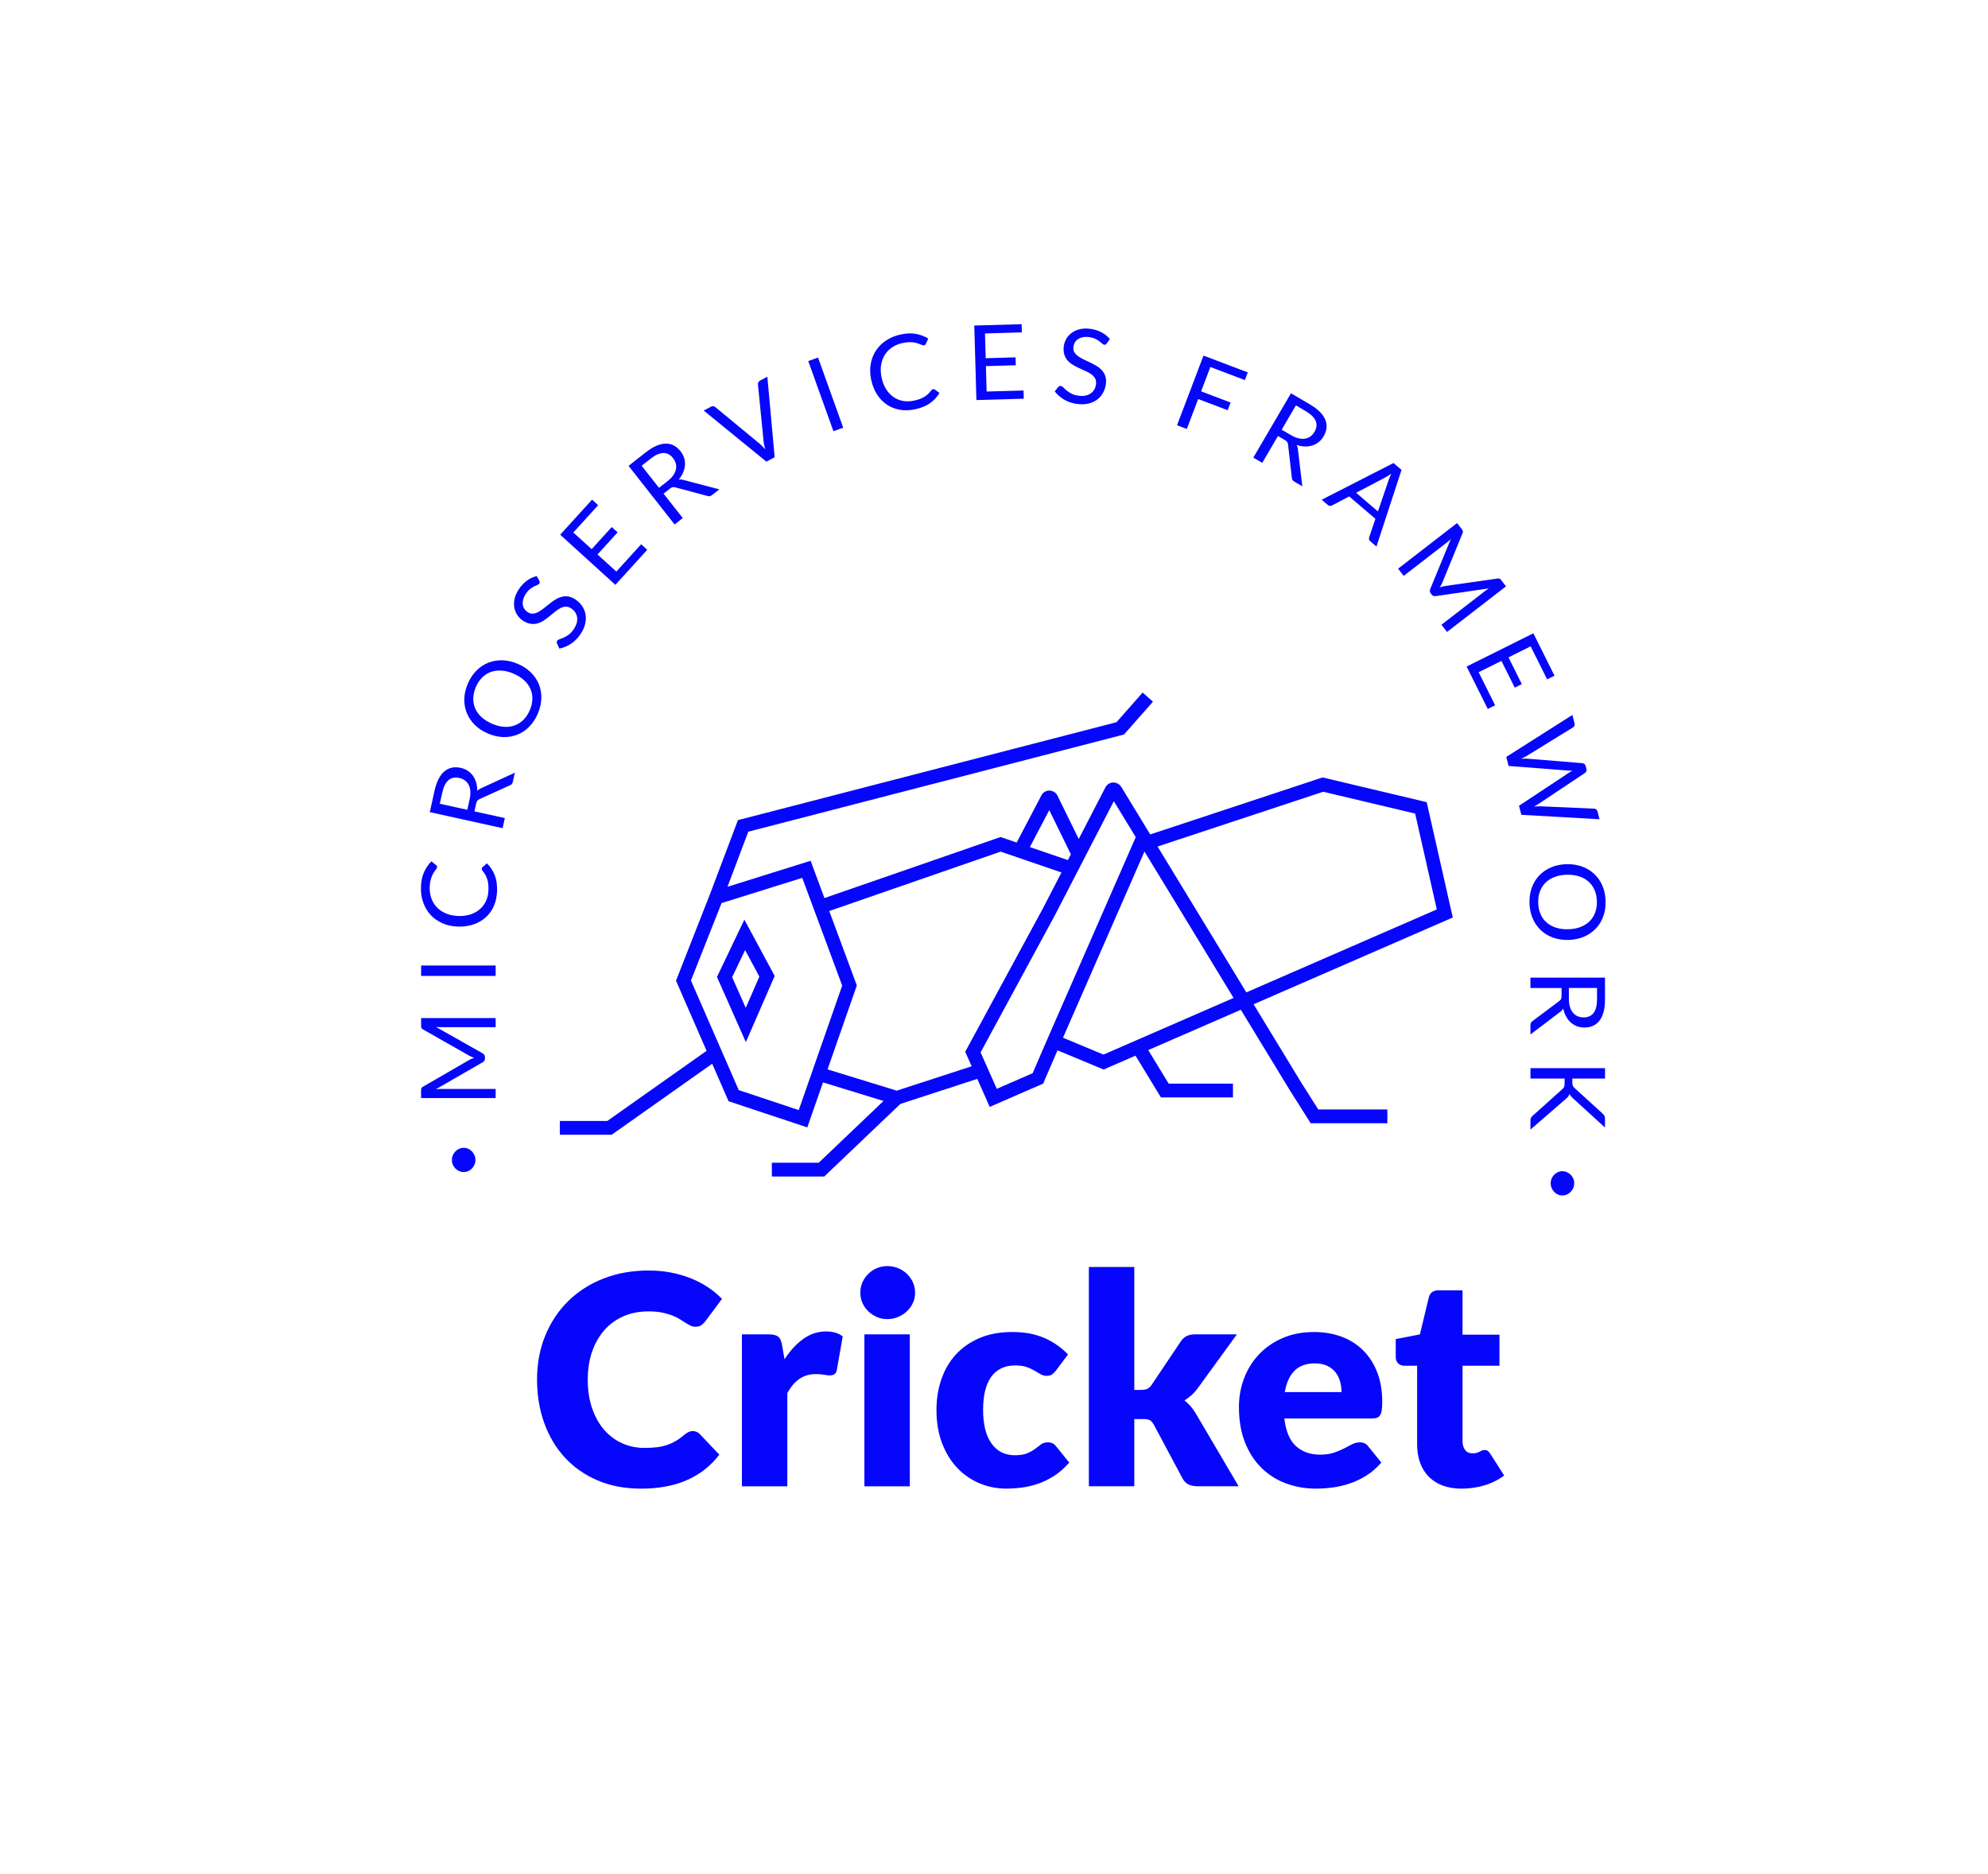 <?xml version="1.0" encoding="utf-8"?>
<!-- Generator: Adobe Illustrator 23.0.3, SVG Export Plug-In . SVG Version: 6.00 Build 0)  -->
<svg version="1.1" id="Warstwa_1" xmlns="http://www.w3.org/2000/svg" xmlns:xlink="http://www.w3.org/1999/xlink" x="0px" y="0px"
	 viewBox="0 0 1337.33 1260.67" style="enable-background:new 0 0 1337.33 1260.67;" xml:space="preserve">
<style type="text/css">
	.st0{fill:#0606FC;}
	.st1{fill:none;stroke:#0606FC;stroke-width:15;stroke-miterlimit:10;}
</style>
<g>
	<path class="st0" d="M311.98,788.56c-1.1,0-2.13-0.22-3.1-0.65c-0.97-0.43-1.81-1.02-2.54-1.75c-0.72-0.73-1.3-1.59-1.72-2.56
		s-0.63-2.02-0.63-3.12c0-1.13,0.21-2.19,0.63-3.19c0.42-1,0.99-1.87,1.72-2.62c0.72-0.75,1.57-1.34,2.54-1.77
		c0.97-0.43,2-0.65,3.1-0.65c1.07,0,2.08,0.22,3.03,0.65c0.94,0.43,1.77,1.02,2.48,1.77c0.71,0.75,1.28,1.62,1.7,2.62
		c0.42,1,0.63,2.06,0.63,3.19c0,1.11-0.21,2.15-0.63,3.12s-0.99,1.83-1.7,2.56c-0.71,0.73-1.54,1.32-2.48,1.75
		C314.06,788.34,313.05,788.56,311.98,788.56z"/>
	<path class="st0" d="M317.07,712.44c0.62-0.25,1.24-0.5,1.87-0.74c-0.65-0.24-1.28-0.49-1.87-0.75c-0.6-0.26-1.2-0.56-1.8-0.9
		l-30.83-17.51c-0.54-0.31-0.86-0.64-0.98-0.98c-0.12-0.34-0.18-0.82-0.18-1.44v-5.16h50.15v6.14h-36.85
		c-0.49,0-1.01-0.01-1.58-0.04c-0.56-0.03-1.13-0.06-1.72-0.11l31.36,17.72c1.05,0.6,1.58,1.44,1.58,2.53v1.01
		c0,1.08-0.53,1.92-1.58,2.53l-31.46,18.12c0.6-0.07,1.2-0.13,1.78-0.16c0.58-0.04,1.12-0.05,1.61-0.05h36.85v6.14h-50.15v-5.16
		c0-0.63,0.06-1.11,0.18-1.45c0.11-0.34,0.44-0.66,0.98-0.97l30.86-17.87C315.86,712.99,316.45,712.69,317.07,712.44z"/>
	<path class="st0" d="M333.43,649.6v7.01h-50.15v-7.01H333.43z"/>
	<path class="st0" d="M324.04,584.52c0.01-0.38,0.18-0.73,0.49-1.03l3.01-2.63c2.29,2.21,4.05,4.85,5.26,7.92
		c1.21,3.07,1.74,6.73,1.57,10.99c-0.15,3.73-0.9,7.08-2.26,10.06c-1.36,2.98-3.21,5.5-5.55,7.55c-2.33,2.06-5.1,3.61-8.29,4.66
		c-3.19,1.06-6.68,1.51-10.45,1.37c-3.78-0.15-7.21-0.91-10.32-2.3c-3.1-1.39-5.73-3.26-7.91-5.63c-2.17-2.37-3.82-5.18-4.94-8.41
		c-1.13-3.24-1.61-6.78-1.46-10.62c0.15-3.8,0.84-7.06,2.1-9.76c1.25-2.71,2.89-5.1,4.93-7.16l3.03,2.4
		c0.23,0.18,0.41,0.38,0.55,0.6c0.15,0.22,0.21,0.54,0.19,0.94c-0.01,0.31-0.14,0.64-0.37,0.98c-0.24,0.34-0.53,0.75-0.87,1.21
		c-0.34,0.47-0.71,1.02-1.11,1.65c-0.4,0.64-0.78,1.39-1.14,2.27c-0.36,0.88-0.68,1.9-0.94,3.07c-0.26,1.17-0.43,2.52-0.49,4.06
		c-0.11,2.76,0.26,5.31,1.09,7.65c0.83,2.33,2.07,4.36,3.71,6.08s3.66,3.1,6.07,4.12c2.41,1.02,5.14,1.59,8.17,1.71
		c3.12,0.12,5.93-0.23,8.41-1.06c2.48-0.83,4.6-2.01,6.35-3.55s3.12-3.38,4.09-5.53c0.97-2.15,1.5-4.49,1.6-7.02
		c0.06-1.54,0.03-2.93-0.1-4.16c-0.12-1.23-0.35-2.38-0.69-3.44c-0.33-1.06-0.77-2.05-1.3-2.97c-0.54-0.93-1.18-1.86-1.94-2.81
		C324.18,585.31,324.02,584.9,324.04,584.52z"/>
	<path class="st0" d="M319.16,545.9l20.44,4.51l-1.5,6.8l-48.97-10.8l3.15-14.28c0.71-3.19,1.63-5.89,2.77-8.08
		c1.14-2.19,2.47-3.91,3.99-5.16c1.52-1.25,3.2-2.06,5.03-2.42c1.84-0.36,3.79-0.31,5.86,0.15c1.73,0.38,3.29,1.02,4.67,1.91
		s2.55,2.01,3.51,3.34c0.96,1.33,1.69,2.86,2.2,4.59s0.75,3.61,0.76,5.66c0.67-0.74,1.53-1.34,2.58-1.8l22.7-10.45l-1.34,6.06
		c-0.27,1.24-0.94,2.06-2.01,2.44l-20.39,9.25c-0.64,0.28-1.13,0.63-1.47,1.04c-0.34,0.42-0.62,1.1-0.83,2.04L319.16,545.9z
		 M314.35,544.83l1.58-7.15c0.44-2,0.6-3.81,0.46-5.42c-0.13-1.62-0.51-3.03-1.14-4.24c-0.63-1.21-1.48-2.2-2.55-2.98
		c-1.07-0.78-2.33-1.33-3.76-1.64c-2.92-0.64-5.33-0.14-7.25,1.52c-1.92,1.66-3.31,4.45-4.18,8.38l-1.65,7.47L314.35,544.83z"/>
	<path class="st0" d="M348.3,446.62c3.45,1.48,6.38,3.4,8.78,5.76c2.4,2.36,4.2,5.02,5.41,7.96c1.2,2.95,1.76,6.11,1.67,9.49
		c-0.08,3.38-0.88,6.82-2.37,10.31c-1.5,3.5-3.43,6.44-5.81,8.82c-2.37,2.39-5.04,4.17-8,5.33c-2.96,1.17-6.13,1.7-9.5,1.6
		c-3.37-0.1-6.78-0.9-10.23-2.37s-6.38-3.4-8.78-5.76c-2.4-2.36-4.21-5.02-5.42-7.97c-1.21-2.95-1.78-6.11-1.71-9.49
		c0.07-3.37,0.86-6.81,2.35-10.3c1.5-3.5,3.44-6.44,5.83-8.83c2.39-2.39,5.07-4.17,8.05-5.33c2.97-1.16,6.14-1.69,9.51-1.59
		C341.43,444.36,344.84,445.15,348.3,446.62z M345.47,453.23c-2.83-1.21-5.54-1.9-8.14-2.06c-2.59-0.17-4.98,0.15-7.16,0.94
		c-2.18,0.8-4.13,2.05-5.86,3.78c-1.73,1.72-3.14,3.87-4.23,6.44c-1.09,2.54-1.66,5.04-1.71,7.47c-0.05,2.44,0.38,4.73,1.31,6.86
		c0.93,2.14,2.35,4.08,4.26,5.84c1.91,1.76,4.28,3.24,7.12,4.45c2.83,1.21,5.54,1.9,8.12,2.06c2.59,0.16,4.97-0.16,7.15-0.97
		c2.18-0.81,4.13-2.07,5.85-3.8c1.71-1.73,3.12-3.86,4.2-6.41c1.1-2.57,1.68-5.07,1.74-7.5s-0.37-4.71-1.3-6.84
		c-0.93-2.12-2.35-4.07-4.25-5.82C350.67,455.92,348.31,454.44,345.47,453.23z"/>
	<path class="st0" d="M362.8,390.74c0.17,0.37,0.26,0.71,0.28,1.01c0.01,0.3-0.08,0.61-0.3,0.93c-0.23,0.34-0.65,0.63-1.28,0.86
		c-0.63,0.23-1.37,0.57-2.22,1c-0.86,0.43-1.77,1.02-2.74,1.78c-0.98,0.76-1.92,1.83-2.83,3.21c-0.86,1.31-1.45,2.57-1.77,3.8
		c-0.32,1.23-0.41,2.37-0.27,3.43c0.14,1.06,0.49,2.02,1.06,2.88c0.56,0.86,1.3,1.59,2.22,2.2c1.17,0.77,2.33,1.11,3.49,1.03
		c1.16-0.09,2.33-0.44,3.52-1.05s2.39-1.41,3.6-2.38c1.21-0.97,2.46-1.97,3.75-2.98c1.28-1.01,2.6-1.96,3.95-2.84
		c1.35-0.88,2.75-1.54,4.21-1.98c1.46-0.43,2.98-0.56,4.56-0.37c1.58,0.19,3.23,0.86,4.97,2c1.83,1.21,3.34,2.66,4.52,4.36
		c1.18,1.7,1.96,3.56,2.34,5.58c0.38,2.02,0.31,4.15-0.19,6.4c-0.5,2.25-1.51,4.52-3.02,6.81c-1.84,2.79-4.01,5.02-6.51,6.67
		c-2.5,1.65-5.12,2.74-7.87,3.27l-1.58-3.46c-0.11-0.3-0.16-0.62-0.15-0.94c0.01-0.33,0.1-0.63,0.29-0.91
		c0.28-0.42,0.82-0.76,1.61-1.01c0.8-0.25,1.73-0.62,2.79-1.08c1.06-0.47,2.19-1.13,3.39-2c1.2-0.87,2.35-2.13,3.45-3.8
		c0.91-1.39,1.54-2.74,1.89-4.07c0.34-1.33,0.43-2.59,0.26-3.79c-0.18-1.2-0.6-2.3-1.27-3.32c-0.67-1.02-1.58-1.9-2.73-2.66
		c-1.27-0.83-2.5-1.22-3.7-1.16c-1.2,0.06-2.39,0.39-3.57,1c-1.18,0.61-2.37,1.4-3.57,2.39c-1.19,0.99-2.41,2-3.67,3.03
		c-1.25,1.03-2.55,1.99-3.89,2.88c-1.34,0.89-2.75,1.54-4.22,1.95c-1.47,0.41-3.03,0.5-4.68,0.26c-1.65-0.23-3.39-0.96-5.25-2.18
		c-1.48-0.98-2.72-2.21-3.71-3.72c-0.99-1.5-1.65-3.17-1.99-5c-0.33-1.83-0.27-3.79,0.18-5.87c0.45-2.08,1.38-4.2,2.8-6.35
		c1.59-2.41,3.41-4.37,5.46-5.87c2.05-1.5,4.27-2.53,6.65-3.1L362.8,390.74z"/>
	<path class="st0" d="M398.29,336.17l4.09,3.72l-16.7,18.38l12.33,11.2l13.52-14.88l3.94,3.58l-13.52,14.88l12.66,11.51l16.7-18.38
		l4.09,3.72l-21.44,23.59l-37.11-33.73L398.29,336.17z"/>
	<path class="st0" d="M446.37,332.11l12.93,16.46l-5.48,4.3l-30.99-39.43l11.49-9.03c2.57-2.02,4.99-3.52,7.27-4.49
		c2.27-0.97,4.39-1.45,6.36-1.46c1.97-0.01,3.78,0.43,5.42,1.32c1.65,0.89,3.13,2.17,4.44,3.84c1.09,1.39,1.89,2.87,2.39,4.44
		c0.49,1.57,0.69,3.17,0.59,4.81c-0.1,1.64-0.51,3.29-1.21,4.94s-1.71,3.27-3,4.85c0.98-0.15,2.03-0.07,3.14,0.25l24.17,6.33
		l-4.88,3.84c-1.01,0.79-2.04,0.99-3.1,0.61l-21.63-5.79c-0.67-0.19-1.27-0.23-1.8-0.13c-0.53,0.11-1.17,0.46-1.93,1.05
		L446.37,332.11z M443.32,328.23l5.76-4.53c1.61-1.26,2.88-2.56,3.8-3.9c0.92-1.33,1.53-2.67,1.81-4c0.28-1.33,0.26-2.64-0.08-3.92
		c-0.34-1.28-0.95-2.5-1.86-3.66c-1.84-2.35-4.04-3.49-6.57-3.43c-2.53,0.07-5.38,1.34-8.54,3.82l-6.02,4.73L443.32,328.23z"/>
	<path class="st0" d="M473.39,276.22l4.94-2.63c0.55-0.29,1.07-0.4,1.55-0.31c0.48,0.09,0.92,0.29,1.31,0.61l29.52,24.38
		c0.67,0.54,1.35,1.16,2.03,1.86c0.68,0.69,1.38,1.42,2.08,2.18c-0.28-0.99-0.53-1.95-0.74-2.9c-0.22-0.94-0.36-1.84-0.44-2.7
		l-3.76-38.07c-0.04-0.43,0.04-0.89,0.25-1.38c0.2-0.49,0.57-0.88,1.1-1.16l4.97-2.65l4.92,54.18l-5.58,2.97L473.39,276.22z"/>
	<path class="st0" d="M567.23,287.76l-6.59,2.36l-16.93-47.2l6.59-2.36L567.23,287.76z"/>
	<path class="st0" d="M627.61,261.8c0.38-0.08,0.75,0,1.12,0.24l3.27,2.3c-1.6,2.75-3.75,5.08-6.45,6.98
		c-2.7,1.9-6.13,3.28-10.3,4.12c-3.66,0.74-7.09,0.8-10.32,0.18c-3.22-0.62-6.1-1.82-8.65-3.6c-2.55-1.78-4.71-4.1-6.49-6.95
		c-1.78-2.85-3.05-6.13-3.8-9.83c-0.75-3.71-0.82-7.23-0.21-10.57c0.61-3.34,1.81-6.34,3.61-9.01c1.79-2.67,4.13-4.94,7-6.79
		c2.88-1.86,6.2-3.17,9.98-3.93c3.73-0.75,7.06-0.84,9.98-0.27c2.93,0.57,5.63,1.61,8.12,3.1l-1.61,3.5
		c-0.11,0.26-0.27,0.49-0.45,0.68c-0.18,0.19-0.47,0.33-0.87,0.41c-0.31,0.06-0.65,0.02-1.04-0.13c-0.38-0.15-0.85-0.33-1.38-0.56
		c-0.54-0.23-1.16-0.46-1.87-0.69c-0.71-0.24-1.54-0.43-2.48-0.57c-0.94-0.14-2.01-0.21-3.2-0.19c-1.2,0.02-2.55,0.18-4.06,0.48
		c-2.71,0.55-5.1,1.5-7.17,2.86c-2.07,1.36-3.75,3.04-5.04,5.04c-1.29,2-2.14,4.29-2.57,6.87c-0.42,2.59-0.33,5.37,0.27,8.34
		c0.62,3.06,1.63,5.71,3.02,7.92c1.39,2.22,3.04,4,4.95,5.33c1.91,1.34,4.02,2.23,6.34,2.66c2.33,0.43,4.73,0.4,7.2-0.1
		c1.51-0.31,2.85-0.67,4.02-1.08c1.17-0.41,2.23-0.91,3.18-1.48c0.95-0.57,1.81-1.23,2.59-1.97c0.77-0.74,1.52-1.59,2.26-2.55
		C626.88,262.12,627.23,261.87,627.61,261.8z"/>
	<path class="st0" d="M687.27,218.11l0.15,5.53l-24.82,0.71l0.47,16.65l20.1-0.57l0.15,5.32l-20.1,0.57l0.49,17.11l24.83-0.71
		l0.15,5.53l-31.86,0.91l-1.43-50.13L687.27,218.11z"/>
	<path class="st0" d="M744.51,231.11c-0.26,0.32-0.52,0.55-0.78,0.69c-0.26,0.14-0.58,0.19-0.97,0.14
		c-0.41-0.05-0.85-0.31-1.34-0.77c-0.49-0.46-1.12-0.98-1.88-1.56c-0.76-0.58-1.7-1.14-2.81-1.68s-2.48-0.92-4.13-1.13
		c-1.55-0.2-2.95-0.17-4.19,0.09c-1.25,0.25-2.31,0.68-3.2,1.27c-0.89,0.59-1.59,1.33-2.12,2.22c-0.53,0.88-0.86,1.87-0.99,2.96
		c-0.18,1.39,0.03,2.58,0.62,3.59c0.59,1,1.42,1.9,2.5,2.7c1.08,0.79,2.32,1.52,3.72,2.18c1.41,0.66,2.85,1.34,4.33,2.05
		c1.47,0.7,2.91,1.47,4.29,2.29c1.39,0.82,2.6,1.79,3.64,2.91c1.03,1.12,1.81,2.43,2.34,3.93c0.53,1.5,0.66,3.28,0.4,5.34
		c-0.28,2.18-0.92,4.17-1.92,5.98c-1.01,1.81-2.33,3.33-3.98,4.56c-1.65,1.23-3.59,2.11-5.83,2.65c-2.24,0.54-4.72,0.64-7.44,0.29
		c-3.32-0.42-6.27-1.39-8.86-2.9c-2.59-1.52-4.72-3.39-6.4-5.63l2.41-2.94c0.22-0.23,0.48-0.42,0.78-0.55
		c0.3-0.14,0.61-0.19,0.95-0.15c0.5,0.06,1.04,0.4,1.62,1s1.31,1.28,2.2,2.03c0.89,0.75,1.99,1.47,3.29,2.16
		c1.31,0.69,2.95,1.17,4.93,1.42c1.65,0.21,3.15,0.18,4.49-0.1c1.35-0.28,2.51-0.76,3.51-1.44c1-0.69,1.8-1.55,2.42-2.6
		c0.62-1.05,1.01-2.26,1.19-3.62c0.19-1.5-0.01-2.78-0.59-3.83c-0.59-1.05-1.41-1.97-2.47-2.76c-1.06-0.79-2.3-1.51-3.72-2.15
		c-1.41-0.64-2.85-1.29-4.33-1.96c-1.48-0.67-2.92-1.41-4.31-2.22c-1.39-0.81-2.59-1.79-3.61-2.93s-1.79-2.5-2.3-4.08
		c-0.51-1.58-0.63-3.47-0.35-5.67c0.23-1.76,0.79-3.42,1.7-4.97c0.91-1.55,2.12-2.88,3.62-3.99c1.5-1.1,3.28-1.91,5.35-2.43
		c2.06-0.51,4.38-0.61,6.93-0.29c2.86,0.36,5.42,1.14,7.67,2.31c2.25,1.18,4.16,2.71,5.71,4.6L744.51,231.11z"/>
	<path class="st0" d="M839.39,250.56l-1.96,5.17l-23.22-8.82l-6.22,16.39l19.84,7.54l-1.96,5.17l-19.84-7.54l-7.66,20.15l-6.58-2.5
		l17.8-46.88L839.39,250.56z"/>
	<path class="st0" d="M859.69,293.35l-10.58,18.06l-6.01-3.52l25.34-43.28l12.62,7.39c2.82,1.65,5.1,3.36,6.83,5.12
		c1.73,1.76,2.96,3.55,3.68,5.38c0.73,1.83,0.98,3.68,0.76,5.53c-0.23,1.86-0.87,3.7-1.95,5.53c-0.9,1.53-1.98,2.81-3.26,3.85
		c-1.28,1.04-2.7,1.81-4.26,2.31c-1.57,0.5-3.25,0.73-5.04,0.68c-1.8-0.05-3.67-0.39-5.62-1.02c0.5,0.86,0.81,1.86,0.92,3.01
		l2.96,24.81l-5.36-3.14c-1.1-0.64-1.67-1.53-1.7-2.66l-2.54-22.25c-0.07-0.69-0.25-1.26-0.54-1.72c-0.29-0.46-0.85-0.93-1.68-1.41
		L859.69,293.35z M862.18,289.09l6.33,3.7c1.76,1.03,3.44,1.74,5.02,2.11c1.58,0.37,3.04,0.45,4.39,0.22
		c1.35-0.23,2.55-0.73,3.62-1.51c1.07-0.78,1.98-1.8,2.72-3.07c1.51-2.58,1.77-5.03,0.78-7.37c-0.99-2.34-3.22-4.52-6.68-6.55
		l-6.61-3.87L862.18,289.09z"/>
	<path class="st0" d="M925.94,367.72l-4.12-3.52c-0.47-0.41-0.76-0.85-0.86-1.33c-0.1-0.48-0.07-0.96,0.09-1.44l4.19-12.35
		L907.61,334l-11.54,6.06c-0.4,0.21-0.86,0.3-1.39,0.29c-0.53-0.02-1.01-0.22-1.47-0.61l-4.12-3.52l48.31-24.69l5.41,4.62
		L925.94,367.72z M912.27,331.55l14.68,12.55l7.08-20.79c0.41-1.3,1.05-2.83,1.89-4.6c-0.83,0.55-1.59,1.06-2.31,1.5
		c-0.71,0.45-1.36,0.83-1.94,1.13L912.27,331.55z"/>
	<path class="st0" d="M969.55,393.44c-0.34,0.58-0.68,1.16-1.03,1.73c0.66-0.21,1.31-0.39,1.95-0.55c0.63-0.15,1.29-0.28,1.98-0.39
		l35.1-5.01c0.62-0.08,1.07-0.02,1.37,0.17c0.3,0.19,0.64,0.54,1.02,1.03l3.15,4.08l-39.67,30.68l-3.75-4.85l29.15-22.54
		c0.39-0.3,0.81-0.61,1.27-0.94c0.45-0.32,0.93-0.64,1.42-0.96l-35.65,5.16c-1.2,0.17-2.13-0.18-2.79-1.04l-0.62-0.8
		c-0.66-0.86-0.76-1.84-0.3-2.96l13.81-33.58c-0.44,0.43-0.87,0.84-1.31,1.22c-0.44,0.39-0.85,0.73-1.24,1.03l-29.15,22.54
		l-3.75-4.86l39.67-30.68l3.15,4.08c0.38,0.5,0.63,0.91,0.75,1.25c0.11,0.34,0.05,0.79-0.18,1.37l-13.49,33.02
		C970.17,392.27,969.89,392.86,969.55,393.44z"/>
	<path class="st0" d="M1045.71,454.61l-4.95,2.47l-11.08-22.23l-14.91,7.43l8.97,18l-4.76,2.37l-8.97-18l-15.32,7.63l11.08,22.23
		l-4.95,2.47l-14.22-28.53l44.89-22.37L1045.71,454.61z"/>
	<path class="st0" d="M1057.74,481.02l1.46,5.62c0.16,0.61,0.14,1.14-0.05,1.62c-0.19,0.47-0.49,0.84-0.91,1.09l-31.04,19.12
		c-0.56,0.34-1.17,0.68-1.84,1.02c-0.66,0.33-1.35,0.67-2.09,1.01c0.81-0.04,1.59-0.07,2.35-0.09c0.75-0.02,1.45,0,2.09,0.05l36.8,3
		c0.42,0.04,0.85,0.22,1.28,0.54c0.43,0.32,0.73,0.77,0.88,1.36l0.51,1.96c0.16,0.6,0.14,1.14-0.05,1.6
		c-0.19,0.46-0.49,0.83-0.9,1.11l-30.69,20.48c-1.07,0.73-2.31,1.45-3.74,2.17c0.78-0.06,1.53-0.11,2.24-0.17
		c0.71-0.06,1.38-0.07,2.01-0.04l36.44,1.6c0.44,0.01,0.86,0.18,1.29,0.5c0.42,0.33,0.71,0.78,0.86,1.36l1.37,5.27l-52.6-2.99
		l-1.58-6.08l33.72-22.31c0.63-0.44,1.38-0.88,2.25-1.33c-0.48,0-0.94,0-1.39,0.01c-0.45,0-0.85-0.01-1.22-0.04l-40.34-3.12
		l-1.58-6.08L1057.74,481.02z"/>
	<path class="st0" d="M1055.11,632.39c-3.75,0.1-7.22-0.43-10.39-1.57c-3.17-1.15-5.91-2.81-8.23-4.99
		c-2.32-2.18-4.14-4.82-5.47-7.93c-1.33-3.11-2.04-6.56-2.14-10.36s0.44-7.28,1.61-10.44c1.16-3.16,2.85-5.89,5.06-8.18
		c2.21-2.29,4.86-4.1,7.96-5.4s6.53-2.01,10.29-2.1c3.75-0.1,7.21,0.43,10.38,1.57c3.17,1.15,5.92,2.81,8.25,4.99
		c2.33,2.18,4.17,4.81,5.51,7.91c1.34,3.09,2.06,6.54,2.16,10.34c0.1,3.8-0.44,7.29-1.62,10.46c-1.18,3.17-2.88,5.91-5.1,8.2
		c-2.21,2.29-4.88,4.1-7.98,5.4S1058.87,632.29,1055.11,632.39z M1054.93,625.21c3.08-0.08,5.83-0.58,8.26-1.51s4.47-2.21,6.12-3.84
		c1.65-1.63,2.9-3.59,3.75-5.88s1.24-4.82,1.17-7.61c-0.07-2.77-0.59-5.27-1.56-7.51c-0.97-2.24-2.32-4.13-4.05-5.69
		s-3.83-2.74-6.31-3.54c-2.47-0.8-5.25-1.16-8.33-1.09c-3.08,0.08-5.82,0.58-8.24,1.51c-2.42,0.93-4.45,2.21-6.1,3.86
		c-1.65,1.65-2.89,3.61-3.74,5.89c-0.84,2.28-1.22,4.81-1.15,7.58c0.07,2.79,0.59,5.3,1.54,7.54c0.95,2.24,2.3,4.13,4.03,5.67
		c1.73,1.54,3.83,2.72,6.29,3.53C1049.08,624.93,1051.85,625.29,1054.93,625.21z"/>
	<path class="st0" d="M1050.46,664.73h-20.93v-6.97h50.15v14.62c0,3.27-0.32,6.1-0.96,8.48c-0.64,2.38-1.57,4.35-2.78,5.9
		c-1.21,1.55-2.67,2.7-4.39,3.45c-1.72,0.75-3.64,1.12-5.76,1.12c-1.77,0-3.43-0.29-4.97-0.87c-1.54-0.57-2.92-1.41-4.15-2.51
		c-1.23-1.09-2.27-2.43-3.13-4.01c-0.86-1.58-1.52-3.37-1.96-5.36c-0.49,0.86-1.2,1.64-2.14,2.31l-19.91,15.09v-6.21
		c0-1.28,0.48-2.21,1.43-2.82l17.92-13.43c0.56-0.41,0.96-0.85,1.21-1.33c0.24-0.49,0.37-1.2,0.37-2.17V664.73z M1055.39,664.73
		v7.33c0,2.04,0.24,3.84,0.71,5.4c0.48,1.55,1.16,2.85,2.03,3.9c0.87,1.05,1.92,1.83,3.13,2.36c1.21,0.53,2.55,0.79,4.02,0.79
		c2.99,0,5.24-1.02,6.76-3.05c1.52-2.03,2.28-5.06,2.28-9.08v-7.66H1055.39z"/>
	<path class="st0" d="M1057.7,725.66v2.63c0,0.91,0.11,1.64,0.33,2.18c0.22,0.54,0.6,1.05,1.14,1.53l18.9,17.22
		c0.58,0.53,1,1.04,1.24,1.54c0.24,0.49,0.37,1.13,0.37,1.89v5.96l-21.59-19.71c-0.53-0.5-0.99-0.98-1.36-1.43
		c-0.38-0.45-0.68-0.92-0.91-1.43c-0.21,0.67-0.53,1.26-0.94,1.77c-0.42,0.5-0.95,1.03-1.58,1.59l-23.76,20.57v-6.06
		c0-0.46,0.04-0.84,0.11-1.16c0.07-0.31,0.16-0.58,0.28-0.81c0.12-0.23,0.27-0.44,0.45-0.63c0.19-0.19,0.39-0.39,0.6-0.58
		l19.91-17.87c0.28-0.26,0.52-0.51,0.72-0.74c0.2-0.23,0.37-0.49,0.51-0.79c0.14-0.3,0.24-0.65,0.3-1.05
		c0.06-0.4,0.09-0.89,0.09-1.46v-3.17h-22.96v-6.97h50.15v6.97H1057.7z"/>
	<path class="st0" d="M1050.98,788c1.1,0,2.13,0.22,3.1,0.65c0.97,0.43,1.81,1.01,2.54,1.75c0.72,0.73,1.3,1.59,1.72,2.56
		c0.42,0.98,0.63,2.02,0.63,3.12c0,1.13-0.21,2.2-0.63,3.19c-0.42,1-0.99,1.87-1.72,2.62s-1.57,1.34-2.54,1.77
		c-0.97,0.44-2,0.65-3.1,0.65c-1.07,0-2.08-0.22-3.03-0.65c-0.94-0.43-1.77-1.02-2.48-1.77c-0.71-0.75-1.28-1.61-1.7-2.62
		c-0.42-1-0.63-2.06-0.63-3.19c0-1.11,0.21-2.15,0.63-3.12c0.42-0.97,0.99-1.83,1.7-2.56c0.71-0.74,1.54-1.32,2.48-1.75
		C1048.9,788.22,1049.91,788,1050.98,788z"/>
</g>
<g>
	<path class="st0" d="M466.05,962.83c0.79,0,1.58,0.15,2.37,0.44c0.79,0.3,1.54,0.81,2.27,1.53l13.21,13.9
		c-5.78,7.56-13.03,13.26-21.74,17.1c-8.71,3.84-19.01,5.77-30.9,5.77c-10.91,0-20.69-1.86-29.33-5.57
		c-8.64-3.71-15.97-8.84-21.98-15.38c-6.01-6.54-10.63-14.29-13.85-23.26c-3.22-8.97-4.83-18.71-4.83-29.23
		c0-10.71,1.84-20.55,5.52-29.52c3.68-8.97,8.82-16.71,15.43-23.21c6.6-6.51,14.51-11.57,23.71-15.18
		c9.2-3.61,19.35-5.42,30.46-5.42c5.39,0,10.46,0.48,15.23,1.43c4.76,0.95,9.22,2.27,13.36,3.94c4.14,1.68,7.95,3.68,11.43,6.01
		c3.48,2.33,6.57,4.91,9.27,7.74l-11.24,15.08c-0.72,0.92-1.58,1.76-2.56,2.51c-0.99,0.76-2.37,1.13-4.14,1.13
		c-1.18,0-2.3-0.26-3.35-0.79c-1.05-0.53-2.17-1.17-3.35-1.92c-1.18-0.75-2.48-1.58-3.89-2.46c-1.41-0.89-3.09-1.71-5.03-2.46
		c-1.94-0.75-4.21-1.39-6.8-1.92c-2.6-0.53-5.64-0.79-9.12-0.79c-6.05,0-11.57,1.07-16.56,3.2c-4.99,2.14-9.28,5.19-12.86,9.17
		c-3.58,3.98-6.37,8.79-8.38,14.44c-2.01,5.65-3.01,11.99-3.01,19.02c0,7.36,1,13.9,3.01,19.62c2,5.72,4.73,10.53,8.18,14.44
		c3.45,3.91,7.47,6.88,12.08,8.92c4.6,2.04,9.53,3.06,14.79,3.06c3.02,0,5.78-0.15,8.28-0.44c2.5-0.3,4.81-0.8,6.95-1.53
		c2.13-0.72,4.17-1.66,6.11-2.81c1.94-1.15,3.89-2.58,5.86-4.29c0.79-0.66,1.64-1.2,2.56-1.63
		C464.11,963.04,465.06,962.83,466.05,962.83z"/>
	<path class="st0" d="M499.07,999.99V897.77h18.14c1.51,0,2.78,0.13,3.79,0.39c1.02,0.26,1.87,0.67,2.56,1.23
		c0.69,0.56,1.22,1.3,1.58,2.22c0.36,0.92,0.67,2.04,0.94,3.35l1.68,9.56c3.75-5.78,7.95-10.35,12.62-13.7
		c4.67-3.35,9.76-5.03,15.28-5.03c4.67,0,8.41,1.12,11.24,3.35l-3.94,22.48c-0.26,1.38-0.79,2.35-1.58,2.91
		c-0.79,0.56-1.84,0.84-3.15,0.84c-1.12,0-2.43-0.15-3.94-0.44c-1.51-0.3-3.42-0.44-5.72-0.44c-8.02,0-14.33,4.27-18.93,12.81v62.69
		H499.07z"/>
	<path class="st0" d="M615.59,869.77c0,2.43-0.49,4.72-1.48,6.85c-0.99,2.14-2.33,4.01-4.04,5.62c-1.71,1.61-3.7,2.89-5.96,3.84
		c-2.27,0.95-4.68,1.43-7.24,1.43c-2.5,0-4.83-0.47-7-1.43c-2.17-0.95-4.09-2.23-5.77-3.84c-1.68-1.61-2.99-3.48-3.94-5.62
		c-0.95-2.14-1.43-4.42-1.43-6.85c0-2.5,0.48-4.83,1.43-7c0.95-2.17,2.27-4.07,3.94-5.72c1.68-1.64,3.6-2.92,5.77-3.84
		c2.17-0.92,4.5-1.38,7-1.38c2.56,0,4.98,0.46,7.24,1.38c2.27,0.92,4.25,2.2,5.96,3.84c1.71,1.64,3.06,3.55,4.04,5.72
		C615.09,864.94,615.59,867.28,615.59,869.77z M612.04,897.77v102.22h-30.56V897.77H612.04z"/>
	<path class="st0" d="M710.41,922.02c-0.92,1.12-1.81,2.01-2.66,2.66c-0.85,0.66-2.07,0.99-3.65,0.99c-1.51,0-2.88-0.36-4.09-1.08
		c-1.22-0.72-2.58-1.53-4.09-2.42c-1.51-0.89-3.29-1.69-5.32-2.42c-2.04-0.72-4.57-1.08-7.59-1.08c-3.75,0-6.98,0.69-9.71,2.07
		c-2.73,1.38-4.98,3.35-6.75,5.91c-1.77,2.56-3.09,5.7-3.94,9.41c-0.85,3.71-1.28,7.9-1.28,12.57c0,9.79,1.89,17.32,5.67,22.57
		c3.78,5.26,8.99,7.89,15.62,7.89c3.55,0,6.36-0.44,8.43-1.33c2.07-0.89,3.83-1.87,5.27-2.96c1.44-1.08,2.78-2.08,3.99-3.01
		c1.22-0.92,2.74-1.38,4.58-1.38c2.43,0,4.27,0.89,5.52,2.66l8.87,10.94c-3.15,3.61-6.47,6.56-9.96,8.82
		c-3.48,2.27-7.05,4.04-10.7,5.32c-3.65,1.28-7.31,2.17-10.99,2.66c-3.68,0.49-7.26,0.74-10.74,0.74c-6.24,0-12.21-1.18-17.89-3.55
		c-5.68-2.37-10.68-5.8-14.98-10.3c-4.3-4.5-7.72-10.04-10.25-16.61c-2.53-6.57-3.8-14.06-3.8-22.48c0-7.36,1.1-14.24,3.3-20.65
		c2.2-6.41,5.45-11.96,9.76-16.66c4.3-4.7,9.63-8.39,15.97-11.09c6.34-2.69,13.69-4.04,22.03-4.04c8.02,0,15.05,1.28,21.09,3.84
		c6.05,2.56,11.5,6.31,16.36,11.24L710.41,922.02z"/>
	<path class="st0" d="M763.05,852.42v82.7h4.53c1.91,0,3.37-0.26,4.39-0.79c1.02-0.53,1.99-1.48,2.91-2.86l19.32-28.78
		c1.12-1.71,2.45-2.96,3.99-3.75c1.54-0.79,3.5-1.18,5.87-1.18h27.99l-26.42,36.37c-1.25,1.71-2.61,3.22-4.09,4.53
		c-1.48,1.32-3.07,2.5-4.78,3.55c2.96,2.23,5.52,5.19,7.69,8.87l28.78,48.89h-27.6c-2.3,0-4.29-0.38-5.96-1.13
		c-1.68-0.75-3.04-2.09-4.09-3.99l-19.32-36.18c-0.92-1.64-1.87-2.71-2.86-3.2c-0.99-0.49-2.46-0.74-4.44-0.74h-5.91v45.25h-30.56
		V852.42H763.05z"/>
	<path class="st0" d="M883.9,896.19c6.77,0,12.96,1.05,18.58,3.15c5.62,2.1,10.45,5.16,14.49,9.17c4.04,4.01,7.2,8.92,9.46,14.74
		c2.27,5.82,3.4,12.41,3.4,19.76c0,2.3-0.1,4.17-0.3,5.62c-0.2,1.45-0.56,2.6-1.08,3.45c-0.53,0.86-1.23,1.45-2.12,1.78
		c-0.89,0.33-2.02,0.49-3.4,0.49h-58.95c0.99,8.54,3.58,14.74,7.79,18.58c4.21,3.84,9.63,5.77,16.27,5.77c3.55,0,6.6-0.43,9.17-1.28
		c2.56-0.85,4.85-1.81,6.85-2.86c2-1.05,3.84-2,5.52-2.86c1.68-0.85,3.43-1.28,5.27-1.28c2.43,0,4.27,0.89,5.52,2.66l8.87,10.94
		c-3.15,3.61-6.56,6.56-10.2,8.82s-7.39,4.04-11.24,5.32c-3.84,1.28-7.69,2.17-11.53,2.66c-3.84,0.49-7.51,0.74-10.99,0.74
		c-7.16,0-13.88-1.17-20.16-3.5c-6.28-2.33-11.76-5.8-16.46-10.4c-4.7-4.6-8.41-10.32-11.14-17.15c-2.73-6.83-4.09-14.79-4.09-23.85
		c0-6.83,1.17-13.31,3.5-19.42c2.33-6.11,5.68-11.47,10.05-16.07c4.37-4.6,9.66-8.25,15.87-10.94
		C869.06,897.54,876.08,896.19,883.9,896.19z M884.49,917.29c-5.85,0-10.42,1.66-13.7,4.98c-3.29,3.32-5.46,8.1-6.51,14.34h38.15
		c0-2.43-0.31-4.8-0.94-7.1c-0.63-2.3-1.64-4.35-3.06-6.16c-1.41-1.81-3.27-3.27-5.57-4.39
		C890.57,917.84,887.78,917.29,884.49,917.29z"/>
	<path class="st0" d="M983.26,1001.57c-4.86,0-9.15-0.71-12.86-2.12c-3.71-1.41-6.84-3.42-9.36-6.01c-2.53-2.59-4.45-5.73-5.77-9.41
		c-1.32-3.68-1.97-7.79-1.97-12.32v-52.84h-8.67c-1.58,0-2.93-0.51-4.04-1.53c-1.12-1.02-1.68-2.51-1.68-4.48v-11.93l16.26-3.15
		l6.01-24.94c0.79-3.15,3.02-4.73,6.7-4.73h15.97v29.87h24.84v20.9h-24.84v50.77c0,2.37,0.57,4.32,1.72,5.86
		c1.15,1.55,2.81,2.32,4.98,2.32c1.12,0,2.05-0.11,2.81-0.34c0.76-0.23,1.41-0.49,1.97-0.79c0.56-0.3,1.08-0.56,1.58-0.79
		c0.49-0.23,1.07-0.35,1.73-0.35c0.92,0,1.66,0.21,2.22,0.64c0.56,0.43,1.13,1.1,1.73,2.02l9.27,14.49
		c-3.94,2.96-8.38,5.17-13.31,6.65C993.61,1000.83,988.52,1001.57,983.26,1001.57z"/>
</g>
<g>
	<g>
		<path class="st0" d="M501.73,701.14L482.3,657.3l18.44-38.56l20.39,37.89L501.73,701.14z M492.51,657.45l9.15,20.65l9.17-21.04
			l-9.6-17.84L492.51,657.45z"/>
	</g>
	<g>
		<path class="st1" d="M540.7,603.84"/>
	</g>
	<g>
		<path class="st1" d="M731.78,642.23"/>
	</g>
	<g>
		<path class="st1" d="M706.03,564.39"/>
	</g>
	<g>
		<path class="st1" d="M952.66,598.5"/>
	</g>
	<g>
		<path class="st1" d="M481.91,603.84"/>
	</g>
	<path class="st0" d="M875.65,728.86l-32.36-53.19l134-58.37l-17.55-77.61l-70.04-16.63l-115.95,38.35l-0.54-0.88l-0.03-0.05
		l-0.07-0.12c-0.03-0.05-0.47-0.77-1.19-1.95l-17.21-28.29l-0.51-0.82l-0.04,0.02c-1.16-1.84-3.24-2.93-5.43-2.85
		c-2.19,0.08-4.12,1.31-5.14,3.29l-17.93,34.72c-14.29-29.23-14.39-29.4-14.55-29.66c-1.16-1.88-3.25-2.99-5.47-2.91
		c-2.19,0.08-4.11,1.31-5.12,3.27l-16.6,31.68l-10.83-3.71l-118.49,41.07l-9.3-25.09l-55.91,17.49l13.99-37.06l251.35-65.02
		l1.38-0.36l19.49-22.09l-6.95-6.14l-17.61,19.96l-252.3,65.27l-2.33,0.6l-18.76,49.7l-22.9,58.33l20.57,47.19l-66.78,47.17h-31.91
		v9.27h34.86l67.62-47.76l10.99,25.22l52.97,17.62l10.57-30.29l40.71,12.51l-43.58,41.54h-31.53v9.27h35.24l51.23-48.84l51.71-16.83
		l8.37,18.85l35.94-15.68l9.66-22.39l31.02,12.92l21.44-9.34l17.1,28.09h48.47v-9.27h-43.26l-13.73-22.56l62.28-27.13l33.05,54.3
		l13.93,22.03h51.6v-9.27h-46.5L875.65,728.86z M705.84,545.05c3.82,7.81,10.65,21.77,14.53,29.71l-2.02,3.91l-25.55-8.75
		L705.84,545.05z M537.32,746.86l-40.37-13.43l-32.15-73.76l20.61-52.07l54.26-16.97l26.87,72.47L537.32,746.86z M653.64,717.39
		l-50.41,16.41l-46.54-14.31l19.7-56.48l-18.56-50.07l115.29-39.96L714.06,587l-12.49,24.17l-52.26,96.47L653.64,717.39z
		 M704.69,698.81l-10.02,23.23l-24.13,10.53l-10.89-24.53l50.11-92.49l39.51-76.49c3.4,5.57,8.97,14.7,12.69,20.79l2.06,3.38
		L704.69,698.81z M742.32,709.53l-27.24-11.35l54.81-125.27l59.94,98.5L742.32,709.53z M778.7,569.54l111.42-36.85l61.85,14.69
		l14.58,64.48l-128.13,55.81L778.7,569.54z"/>
	<g>
		<path class="st1" d="M723.61,578.6"/>
	</g>
</g>
</svg>
